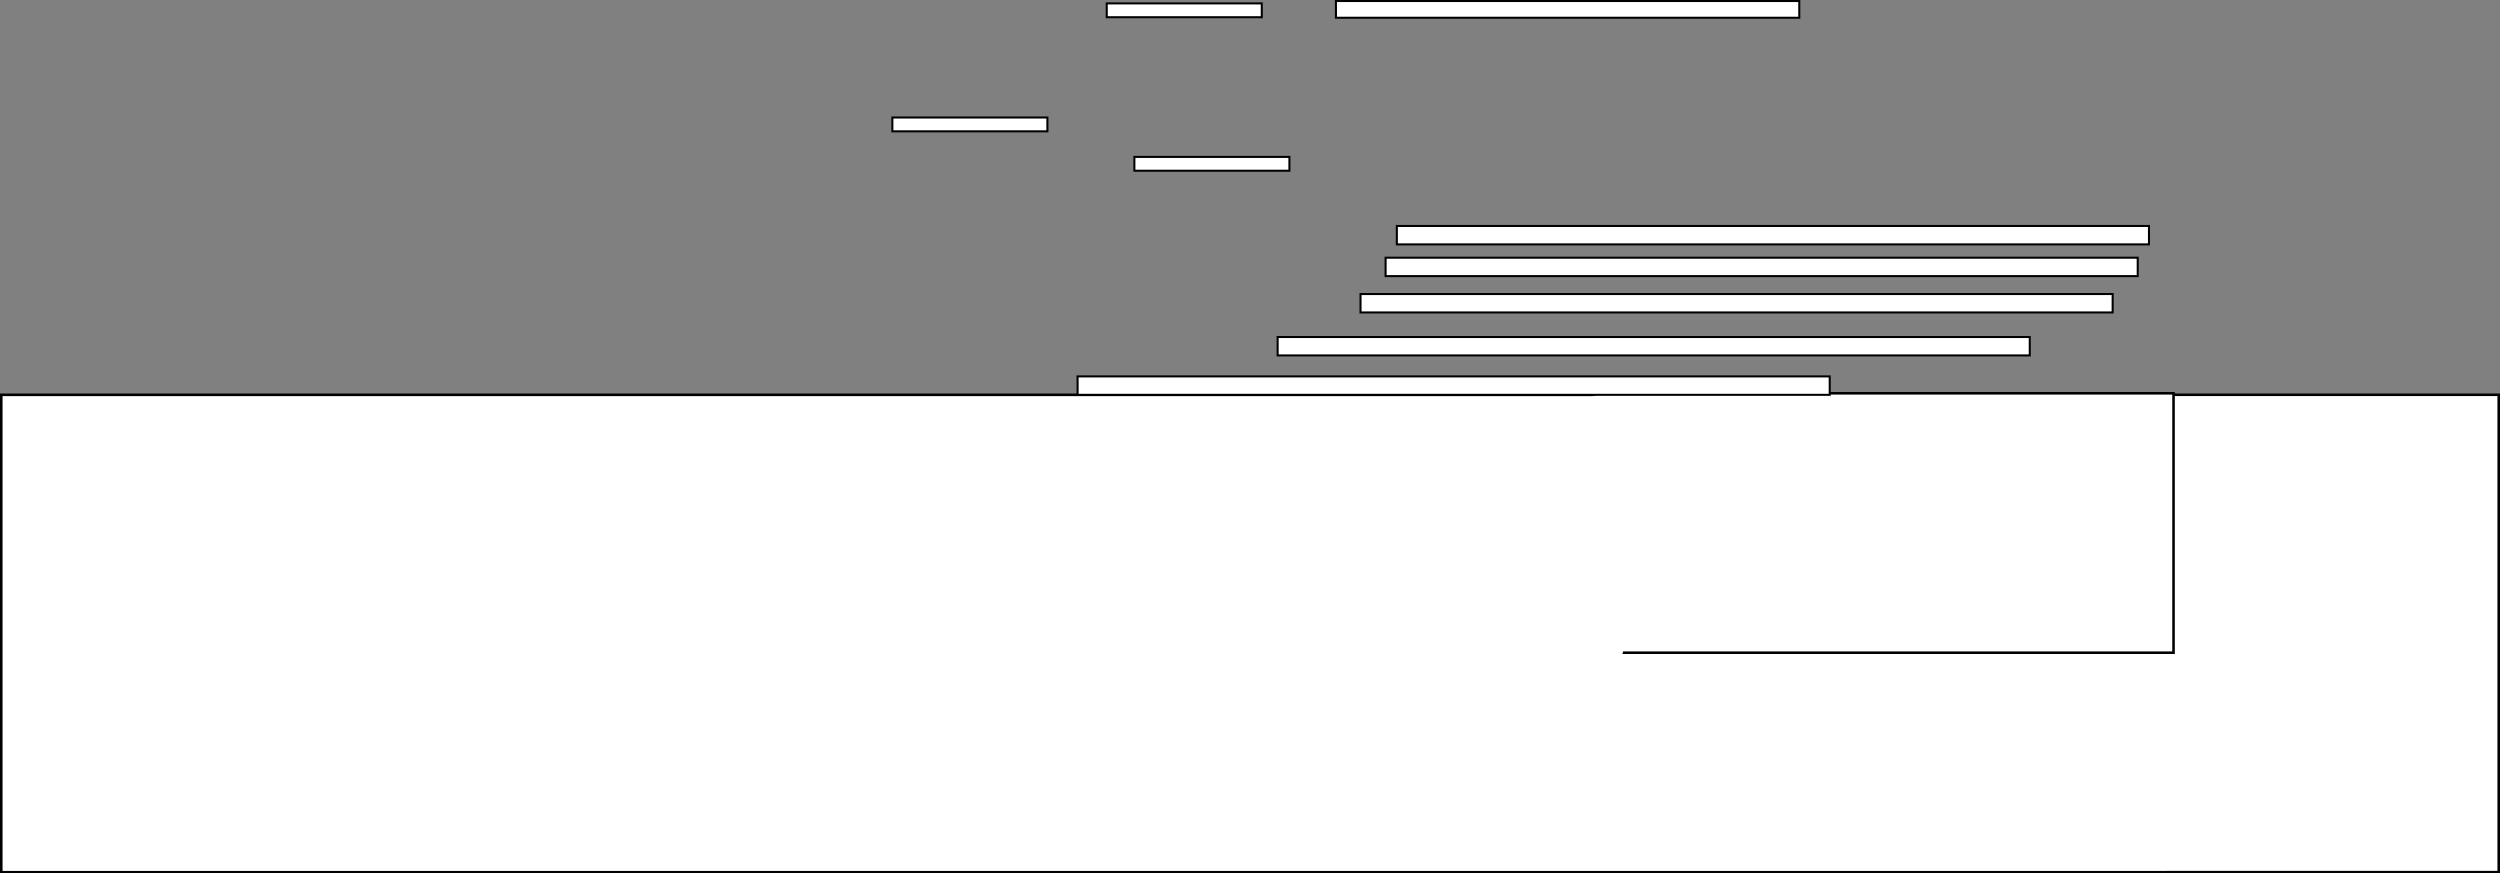 <svg version="1.1" xmlns="http://www.w3.org/2000/svg" xmlns:xlink="http://www.w3.org/1999/xlink" width="2445.539" height="854.436" viewBox="0,0,2445.539,854.436"><rect x="0" y="0" width="2445.539" height="854.436" fill="#808080" stroke="none"/><g transform="translate(681.105,-204.051)"><g data-paper-data="{&quot;isPaintingLayer&quot;:true}" fill="#ffffff" fill-rule="nonzero" stroke-linecap="butt" stroke-linejoin="miter" stroke-miterlimit="10" stroke-dasharray="" stroke-dashoffset="0" style="mix-blend-mode: normal"><path d="M-679.855,1057.237v-466.956h1585.991c0.127,4.183 0.354,7.528 0.365,9.219c0.007,1.181 0.098,2.364 0.251,3.536c0.587,4.47 1.054,8.98 1.49,13.502c0.125,1.932 0.234,3.817 0.258,5.615c0.134,9.868 -3.35,29.556 0.413,44.898c0.471,2.56 1.332,4.983 2.518,7.207c1.578,3.299 3.696,6.199 6.511,8.494c1.253,10.275 1.727,20.635 2.654,30.946c0.898,9.993 3.468,25.732 4.041,30.494c1.626,13.511 -3.678,39.781 11.409,48.402c4.333,2.476 9.463,3.906 14.453,3.906c28.575,0 26.443,-30.257 24.461,-51.234l1.695,-2.06l2.807,-2.731l0.777,-1.865l1.472,-2.826l0.709,-1.772l5.079,33.378v2.109l0.391,3.906l2.734,8.594l0.369,0.427l0.412,1.526l3.563,3.077l3.077,3.563l1.526,0.412l0.427,0.369l8.594,2.734l3.906,0.391h1.169l1.575,0.569l3.554,-0.899l0.609,-0.061l1.425,-0.454l5.421,-1.371l0.795,-0.607l0.953,-0.303l4.232,-3.655l1.189,-0.908l0.399,-0.464l2.774,-2.396l0.437,-1.616l5.95,-8.5l1.92,-3.424l0.098,-0.313l0.179,-0.274l1.418,-3.661l0.912,-3.296c7.273,2.332 15.733,0.933 23.951,-5.23c0.754,-0.565 1.44,-1.167 2.064,-1.801c1.359,15.319 2.598,30.649 4.084,45.956c0.366,3.767 2.429,9.628 4.258,12.161c8.737,12.096 24.771,13.765 36.963,5.226c6.188,-4.334 7.508,-11.379 8.537,-18.047c4.036,-26.15 -4.556,-57.37 -7.047,-80.326c-6.763,-62.319 -9.461,-77.321 -18.047,-130.526h660.913v466.956z" stroke="#000000" stroke-width="2.5"/><path d="M882.02,842.53v-253.754h563.063v253.754z" stroke="#000000" stroke-width="2.5"/><path d="M904.754,827.409c1.446,3.374 7.402,19.865 -10.005,28.568c-19.454,9.727 -29.181,-9.727 -29.181,-9.727l-3.216,-7.733c-0.124,-4.664 0.463,-9.402 -0.372,-13.992c-1.184,-6.512 -4.132,-12.595 -5.634,-19.041c-3.424,-14.69 -4.869,-29.788 -6.471,-44.787c-0.889,-8.324 -2.499,-16.574 -3.078,-24.925c-1.571,-22.655 2.667,-45.197 7.556,-67.209c4.465,-20.105 9.056,-40.216 12.174,-60.573c0,0 3.307,-21.497 24.804,-18.19c21.497,3.307 18.19,24.804 18.19,24.804c-3.289,21.299 -8.027,42.357 -12.704,63.395c-3.999,17.984 -8.082,36.538 -6.604,55.07c0.618,7.745 2.098,15.398 2.928,23.123c1.414,13.153 2.532,26.415 5.541,39.297c1.81,7.748 4.954,15.173 6.378,23.001c0.532,2.927 -0.078,5.936 -0.307,8.917z" stroke="none" stroke-width="0.5"/><path d="M373.011,590.278v-18.018h735.736v18.018z" stroke="#000000" stroke-width="2"/><path d="M568.701,551.734v-18.018h735.736v18.018z" stroke="#000000" stroke-width="2"/><path d="M649.782,509.692v-18.018h735.736v18.018z" stroke="#000000" stroke-width="2"/><path d="M428.566,371.059v-13.514h151.652v13.514z" stroke="#000000" stroke-width="2"/><path d="M191.824,332.515v-13.514h151.652v13.514z" stroke="#000000" stroke-width="2"/><path d="M401.524,220.893v-13.514h151.652v13.514z" stroke="#000000" stroke-width="2"/><path d="M625.743,221.414v-16.363h453.236v16.363z" stroke="#000000" stroke-width="2"/><path d="M674.302,474.152v-18.018h735.736v18.018z" stroke="#000000" stroke-width="2"/><path d="M685.308,443.116v-18.018h735.736v18.018z" stroke="#000000" stroke-width="2"/></g></g></svg>